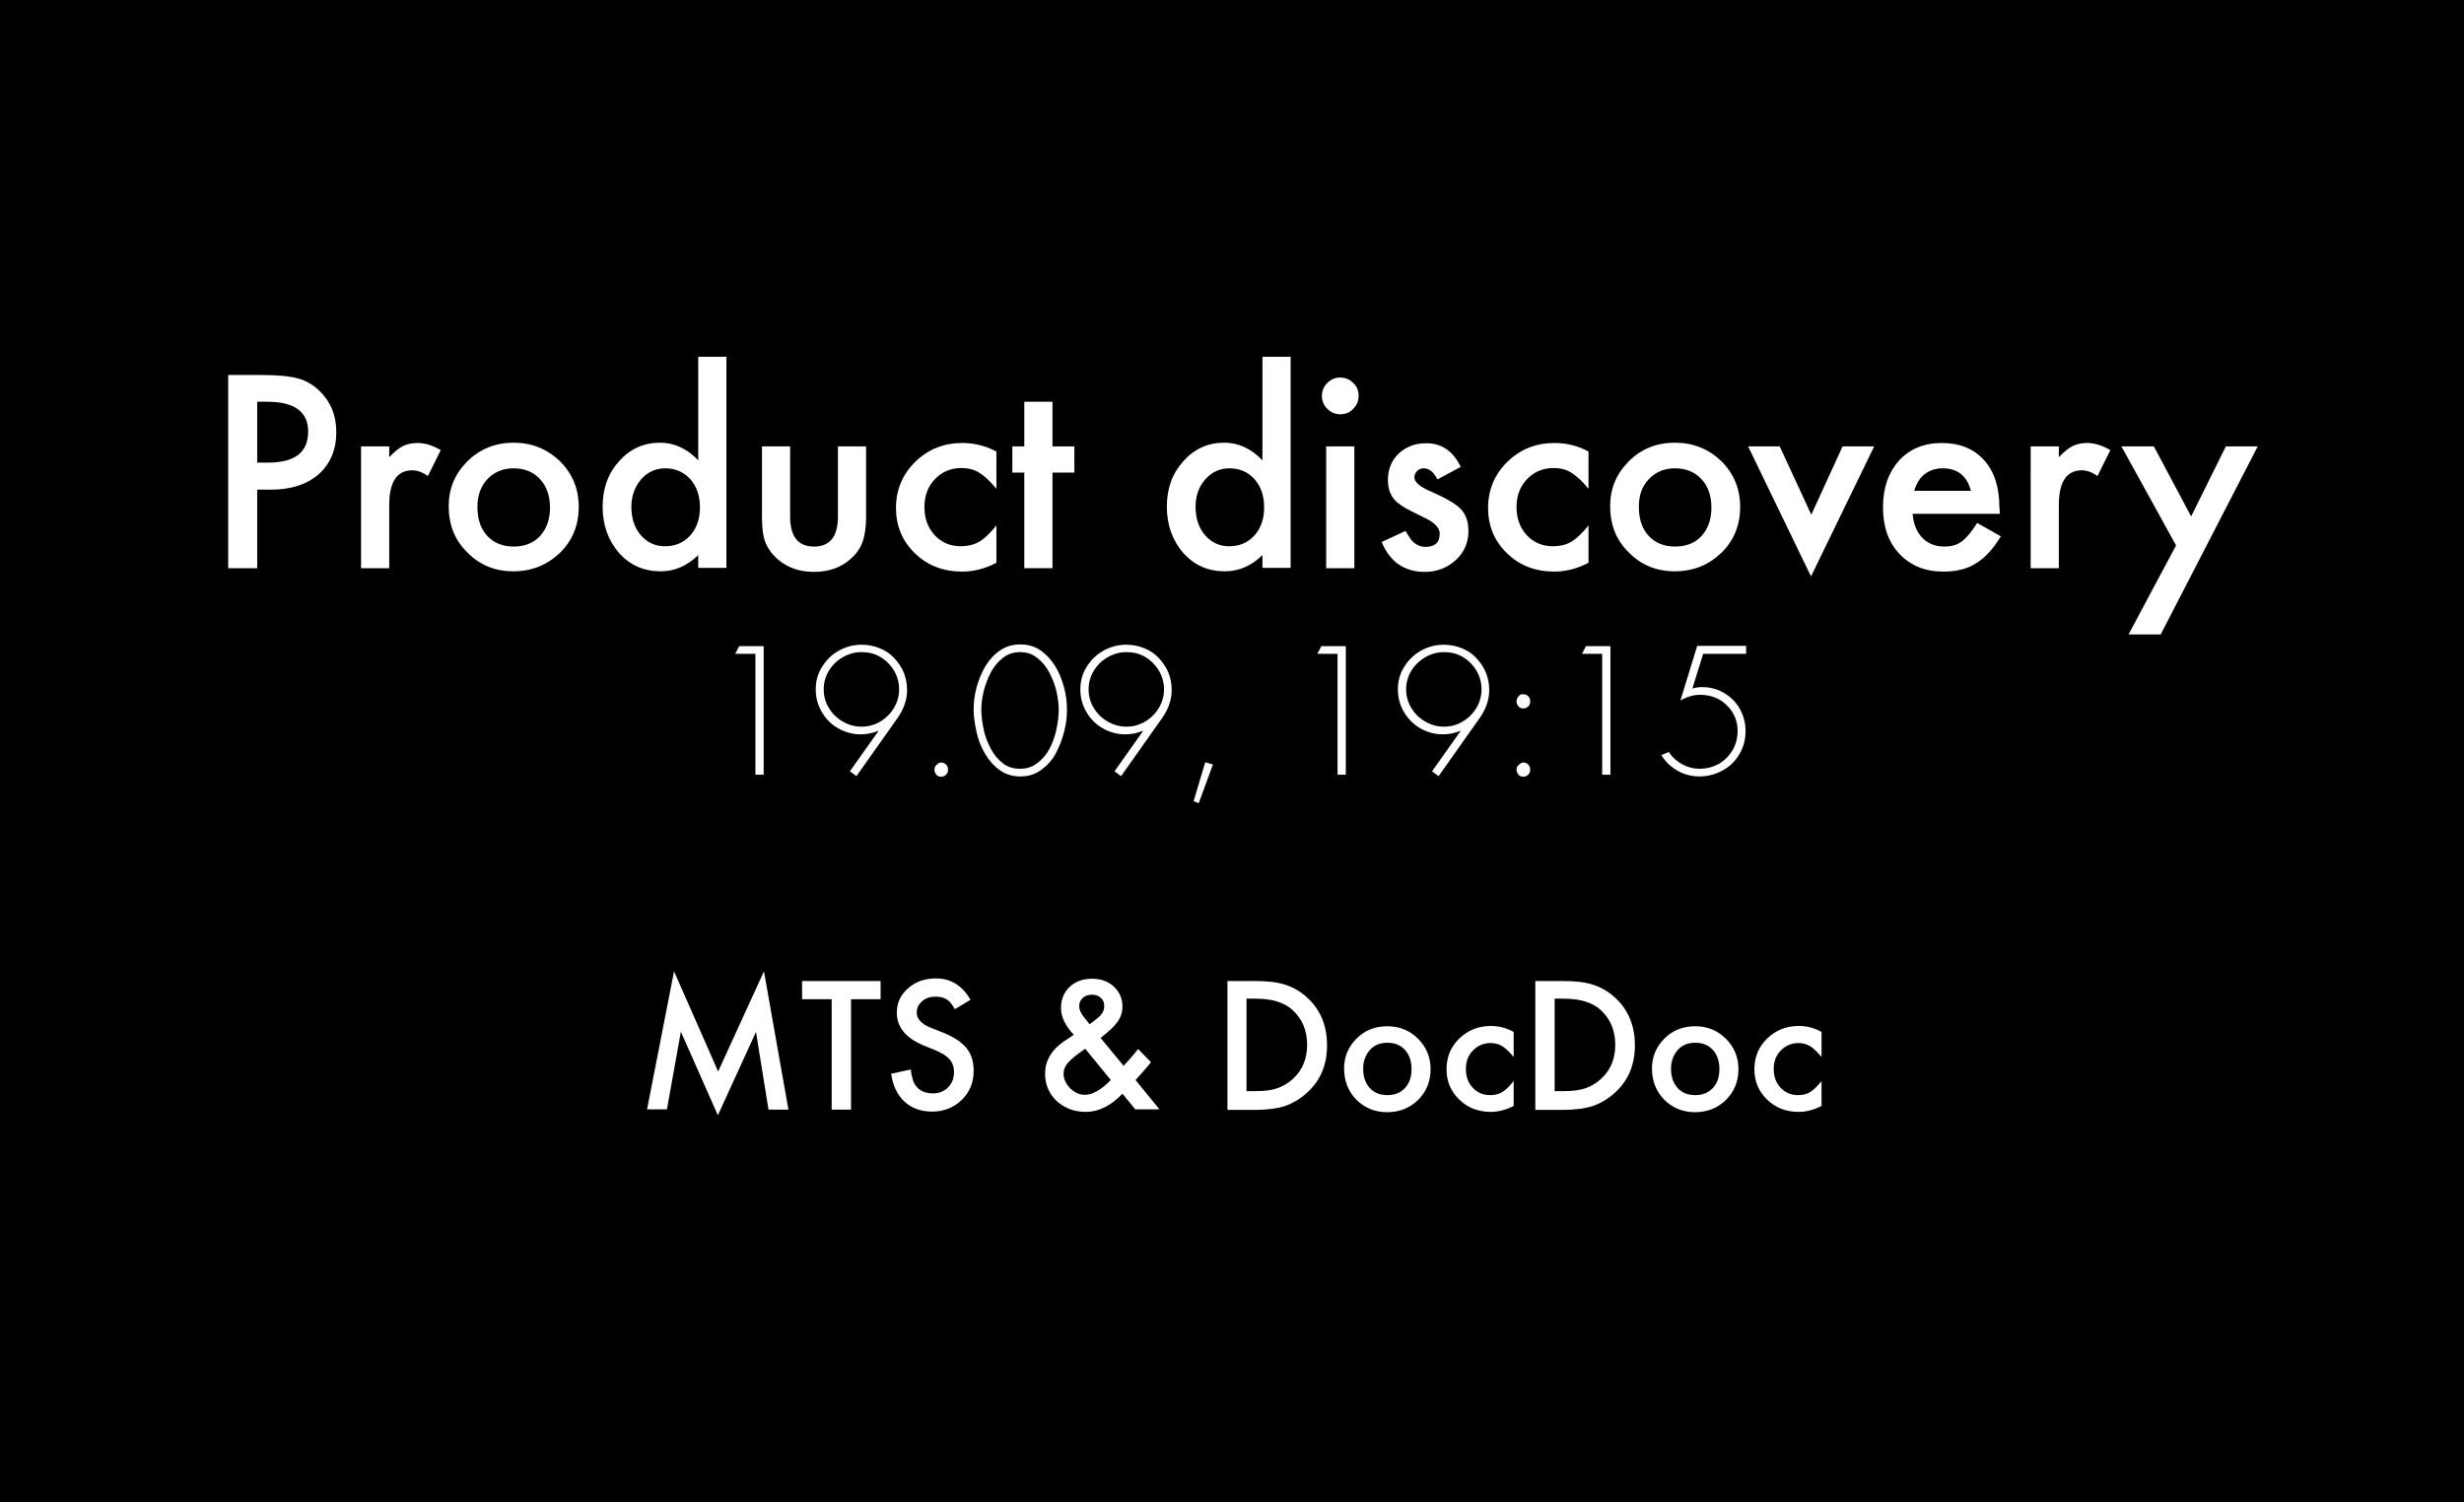 <?xml version="1.0" encoding="utf-8"?>
<!-- Generator: Adobe Illustrator 22.0.0, SVG Export Plug-In . SVG Version: 6.00 Build 0)  -->
<svg version="1.1" id="Слой_1" xmlns="http://www.w3.org/2000/svg" xmlns:xlink="http://www.w3.org/1999/xlink" x="0px" y="0px"
	 viewBox="0 0 866 528" style="enable-background:new 0 0 866 528;" xml:space="preserve">
<style type="text/css">
	.st0{fill:#FFFFFF;}
</style>
<g>
	<rect width="866" height="528"/>
</g>
<g>
	<g>
		<path class="st0" d="M90.4,172.1v27.6H80.2v-67.9h11.6c5.7,0,10,0.4,12.9,1.2c2.9,0.8,5.5,2.3,7.7,4.5c3.9,3.8,5.8,8.6,5.8,14.4
			c0,6.2-2.1,11.1-6.2,14.8c-4.2,3.6-9.8,5.4-16.8,5.4H90.4z M90.4,162.6h3.8c9.4,0,14.1-3.6,14.1-10.9c0-7-4.8-10.5-14.5-10.5h-3.4
			V162.6z"/>
		<path class="st0" d="M126.9,156.9h9.9v3.8c1.8-1.9,3.4-3.2,4.8-3.9c1.4-0.7,3.1-1.1,5.1-1.1c2.6,0,5.3,0.8,8.2,2.5l-4.5,9.1
			c-1.9-1.3-3.7-2-5.5-2c-5.4,0-8.1,4.1-8.1,12.2v22.2h-9.9V156.9z"/>
		<path class="st0" d="M157.7,177.9c0-6.2,2.2-11.4,6.6-15.8c4.4-4.3,9.8-6.5,16.2-6.5c6.4,0,11.8,2.2,16.3,6.5
			c4.4,4.4,6.6,9.7,6.6,16.1c0,6.4-2.2,11.8-6.6,16.1c-4.5,4.3-9.9,6.5-16.4,6.5c-6.4,0-11.8-2.2-16.1-6.6
			C159.9,190,157.7,184.5,157.7,177.9z M167.8,178.1c0,4.3,1.1,7.7,3.4,10.2c2.3,2.5,5.4,3.8,9.3,3.8c3.9,0,7-1.2,9.3-3.7
			c2.3-2.5,3.5-5.8,3.5-10s-1.2-7.5-3.5-10c-2.3-2.5-5.4-3.8-9.3-3.8c-3.8,0-6.8,1.3-9.2,3.8C169,170.9,167.8,174.1,167.8,178.1z"/>
		<path class="st0" d="M245.4,125.4h9.9v74.2h-9.9v-4.5c-3.9,3.8-8.3,5.7-13.2,5.7c-5.9,0-10.7-2.1-14.6-6.4
			c-3.8-4.4-5.8-9.8-5.8-16.3c0-6.4,1.9-11.7,5.8-16c3.8-4.3,8.6-6.5,14.4-6.5c5,0,9.5,2.1,13.4,6.2V125.4z M221.9,178.1
			c0,4.1,1.1,7.4,3.3,10c2.3,2.6,5.1,3.9,8.5,3.9c3.7,0,6.6-1.3,8.9-3.8c2.3-2.6,3.4-5.9,3.4-9.9s-1.1-7.3-3.4-9.9
			c-2.3-2.5-5.2-3.8-8.8-3.8c-3.4,0-6.2,1.3-8.5,3.9C223.1,171.1,221.9,174.3,221.9,178.1z"/>
		<path class="st0" d="M277.7,156.9v24.6c0,7.1,2.8,10.6,8.4,10.6s8.4-3.5,8.4-10.6v-24.6h9.9v24.8c0,3.4-0.4,6.4-1.3,8.9
			c-0.8,2.2-2.2,4.2-4.3,6c-3.3,2.9-7.6,4.4-12.7,4.4c-5.1,0-9.4-1.5-12.7-4.4c-2.1-1.8-3.5-3.8-4.4-6c-0.8-2-1.2-5-1.2-8.9v-24.8
			H277.7z"/>
		<path class="st0" d="M350.2,158.7v13.1c-2.3-2.8-4.3-4.6-6.1-5.7c-1.8-1.1-3.8-1.6-6.2-1.6c-3.7,0-6.8,1.3-9.3,3.9
			s-3.7,5.9-3.7,9.8c0,4,1.2,7.3,3.6,9.9c2.4,2.6,5.5,3.9,9.2,3.9c2.4,0,4.5-0.5,6.3-1.5c1.8-1,3.8-2.9,6.2-5.8v13.1
			c-4,2.1-8,3.1-12,3.1c-6.6,0-12.2-2.1-16.6-6.4c-4.5-4.3-6.7-9.7-6.7-16s2.3-11.8,6.8-16.2s10-6.6,16.6-6.6
			C342.4,155.7,346.4,156.7,350.2,158.7z"/>
		<path class="st0" d="M369.9,166.1v33.6h-9.9v-33.6h-4.2v-9.2h4.2v-15.7h9.9v15.7h7.7v9.2H369.9z"/>
		<path class="st0" d="M443.7,125.4h9.9v74.2h-9.9v-4.5c-3.9,3.8-8.3,5.7-13.2,5.7c-5.9,0-10.7-2.1-14.6-6.4
			c-3.8-4.4-5.8-9.8-5.8-16.3c0-6.4,1.9-11.7,5.8-16c3.8-4.3,8.6-6.5,14.4-6.5c5,0,9.5,2.1,13.4,6.2V125.4z M420.2,178.1
			c0,4.1,1.1,7.4,3.3,10c2.3,2.6,5.1,3.9,8.5,3.9c3.7,0,6.6-1.3,8.9-3.8c2.3-2.6,3.4-5.9,3.4-9.9s-1.1-7.3-3.4-9.9
			c-2.3-2.5-5.2-3.8-8.8-3.8c-3.4,0-6.2,1.3-8.5,3.9C421.3,171.1,420.2,174.3,420.2,178.1z"/>
		<path class="st0" d="M464.6,139.1c0-1.7,0.6-3.2,1.9-4.5s2.8-1.9,4.5-1.9c1.8,0,3.3,0.6,4.6,1.9c1.3,1.2,1.9,2.7,1.9,4.5
			s-0.6,3.3-1.9,4.6c-1.2,1.3-2.7,1.9-4.5,1.9s-3.3-0.6-4.6-1.9S464.6,140.9,464.6,139.1z M476,156.9v42.8h-9.9v-42.8H476z"/>
		<path class="st0" d="M513.4,164.1l-8.2,4.4c-1.3-2.6-2.9-3.9-4.8-3.9c-0.9,0-1.7,0.3-2.3,0.9c-0.6,0.6-1,1.4-1,2.3
			c0,1.6,1.9,3.3,5.7,4.9c5.2,2.3,8.8,4.3,10.6,6.2c1.8,1.9,2.7,4.5,2.7,7.7c0,4.1-1.5,7.6-4.6,10.4c-3,2.6-6.5,4-10.7,4
			c-7.2,0-12.3-3.5-15.2-10.5l8.4-3.9c1.2,2.1,2.1,3.4,2.7,3.9c1.2,1.1,2.6,1.7,4.3,1.7c3.3,0,5-1.5,5-4.6c0-1.8-1.3-3.4-3.9-4.9
			c-1-0.5-2-1-3-1.5s-2-1-3-1.5c-2.9-1.4-4.9-2.8-6.1-4.2c-1.5-1.8-2.2-4.1-2.2-6.9c0-3.7,1.3-6.8,3.8-9.2c2.6-2.4,5.8-3.6,9.5-3.6
			C506.6,155.7,510.7,158.5,513.4,164.1z"/>
		<path class="st0" d="M558.3,158.7v13.1c-2.3-2.8-4.3-4.6-6.1-5.7c-1.8-1.1-3.8-1.6-6.2-1.6c-3.7,0-6.8,1.3-9.3,3.9
			s-3.7,5.9-3.7,9.8c0,4,1.2,7.3,3.6,9.9c2.4,2.6,5.5,3.9,9.2,3.9c2.4,0,4.5-0.5,6.3-1.5c1.8-1,3.8-2.9,6.2-5.8v13.1
			c-4,2.1-8,3.1-12,3.1c-6.6,0-12.2-2.1-16.6-6.4c-4.5-4.3-6.7-9.7-6.7-16s2.3-11.8,6.8-16.2s10-6.6,16.6-6.6
			C550.6,155.7,554.6,156.7,558.3,158.7z"/>
		<path class="st0" d="M565.9,177.9c0-6.2,2.2-11.4,6.6-15.8s9.8-6.5,16.2-6.5c6.4,0,11.8,2.2,16.3,6.5c4.4,4.4,6.6,9.7,6.6,16.1
			c0,6.4-2.2,11.8-6.6,16.1c-4.5,4.3-9.9,6.5-16.4,6.5c-6.4,0-11.8-2.2-16.1-6.6C568.1,190,565.9,184.5,565.9,177.9z M576,178.1
			c0,4.3,1.1,7.7,3.4,10.2c2.3,2.5,5.4,3.8,9.3,3.8c3.9,0,7-1.2,9.3-3.7s3.5-5.8,3.5-10s-1.2-7.5-3.5-10c-2.3-2.5-5.4-3.8-9.3-3.8
			c-3.8,0-6.8,1.3-9.2,3.8S576,174.1,576,178.1z"/>
		<path class="st0" d="M625.5,156.9l11.1,24l11-24h11.1l-22.2,45.7l-22.1-45.7H625.5z"/>
		<path class="st0" d="M702.9,180.6h-30.7c0.3,3.5,1.4,6.3,3.4,8.4c2,2.1,4.6,3.1,7.8,3.1c2.5,0,4.5-0.6,6.1-1.8
			c1.6-1.2,3.4-3.3,5.4-6.5l8.3,4.7c-1.3,2.2-2.7,4.1-4.1,5.6c-1.4,1.6-3,2.9-4.6,3.9s-3.4,1.8-5.3,2.2c-1.9,0.5-4,0.7-6.2,0.7
			c-6.4,0-11.5-2.1-15.4-6.2c-3.9-4.1-5.8-9.6-5.8-16.4c0-6.8,1.9-12.2,5.6-16.4c3.8-4.1,8.8-6.2,15-6.2c6.3,0,11.3,2,14.9,6
			c3.6,4,5.4,9.5,5.4,16.6L702.9,180.6z M692.7,172.5c-1.4-5.3-4.7-7.9-10-7.9c-1.2,0-2.3,0.2-3.4,0.5c-1.1,0.4-2,0.9-2.9,1.6
			c-0.9,0.7-1.6,1.5-2.2,2.5s-1.1,2.1-1.4,3.3H692.7z"/>
		<path class="st0" d="M713.7,156.9h9.9v3.8c1.8-1.9,3.4-3.2,4.8-3.9c1.4-0.7,3.1-1.1,5.1-1.1c2.6,0,5.3,0.8,8.2,2.5l-4.5,9.1
			c-1.9-1.3-3.7-2-5.5-2c-5.4,0-8.1,4.1-8.1,12.2v22.2h-9.9V156.9z"/>
		<path class="st0" d="M764.8,191.7l-19.2-34.8H757l13.1,24.6l12.2-24.6h11.2l-34.1,66.1h-11.3L764.8,191.7z"/>
	</g>
	<g>
		<path class="st0" d="M265.5,229.8h-7.1l1.4-2.7h8.6v45.2h-2.9V229.8z"/>
		<path class="st0" d="M301,272.8l-2.3-1.7l10-14.1l-0.1-0.1c-2,0.8-4,1.2-6.1,1.2c-2.8,0-5.4-0.7-7.9-2.1s-4.4-3.4-5.8-5.8
			s-2.1-5.1-2.1-7.9c0-2.9,0.7-5.5,2.2-7.9c1.5-2.4,3.4-4.3,5.9-5.7c2.5-1.4,5.2-2.1,8-2.1c2.2,0,4.3,0.4,6.3,1.2s3.7,1.9,5.1,3.4
			s2.6,3.2,3.4,5.1s1.2,4,1.2,6.3c0,3.3-1.1,6.5-3.3,9.7L301,272.8z M302.8,229.2c-2.3,0-4.5,0.6-6.6,1.8s-3.7,2.8-4.9,4.8
			s-1.8,4.2-1.8,6.5c0,2.3,0.6,4.5,1.8,6.5s2.8,3.6,4.9,4.8s4.2,1.8,6.6,1.8c2.4,0,4.6-0.6,6.6-1.8s3.6-2.8,4.8-4.8s1.8-4.2,1.8-6.5
			c0-2.4-0.6-4.6-1.8-6.6s-2.8-3.6-4.8-4.8S305.2,229.2,302.8,229.2z"/>
		<path class="st0" d="M330.7,268c0.7,0,1.3,0.2,1.8,0.7s0.7,1.1,0.7,1.8s-0.2,1.3-0.7,1.8s-1.1,0.7-1.7,0.7s-1.3-0.2-1.7-0.7
			s-0.7-1.1-0.7-1.7s0.2-1.3,0.7-1.7S330,268,330.7,268z"/>
		<path class="st0" d="M358.6,226.5c2.7,0,5.1,0.7,7.1,2.1s3.8,3.3,5.2,5.6s2.4,4.8,3.1,7.5s1,5.2,1,7.7c0,2.5-0.3,5.1-1,7.8
			c-0.7,2.7-1.7,5.3-3,7.7s-3.1,4.3-5.2,5.8s-4.5,2.2-7.2,2.2s-5.1-0.7-7.2-2.2s-3.8-3.4-5.2-5.8s-2.4-4.9-3-7.7s-1-5.3-1-7.8
			c0-2.5,0.3-5.1,1-7.7s1.7-5.1,3.1-7.5c1.4-2.3,3.1-4.2,5.2-5.6C353.5,227.2,355.9,226.5,358.6,226.5z M358.6,270.2
			c2.3,0,4.3-0.7,6-2s3.2-3,4.3-5.1c1.1-2.1,1.9-4.4,2.4-6.8c0.5-2.4,0.8-4.7,0.8-6.9c0-2-0.3-4.1-0.8-6.4c-0.5-2.3-1.4-4.5-2.5-6.6
			c-1.1-2.1-2.5-3.8-4.3-5.2s-3.7-2-6-2s-4.3,0.7-6,2s-3.2,3.1-4.3,5.2s-1.9,4.3-2.5,6.7s-0.8,4.4-0.8,6.3c0,2.1,0.3,4.4,0.8,6.9
			s1.4,4.7,2.5,6.8s2.5,3.8,4.3,5.2S356.3,270.2,358.6,270.2z"/>
		<path class="st0" d="M394,272.8l-2.3-1.7l10-14.1l-0.1-0.1c-2,0.8-4,1.2-6.1,1.2c-2.8,0-5.4-0.7-7.9-2.1s-4.4-3.4-5.8-5.8
			s-2.1-5.1-2.1-7.9c0-2.9,0.7-5.5,2.2-7.9c1.5-2.4,3.4-4.3,5.9-5.7c2.5-1.4,5.2-2.1,8-2.1c2.2,0,4.3,0.4,6.3,1.2s3.7,1.9,5.1,3.4
			s2.6,3.2,3.4,5.1s1.2,4,1.2,6.3c0,3.3-1.1,6.5-3.3,9.7L394,272.8z M395.9,229.2c-2.3,0-4.5,0.6-6.6,1.8s-3.7,2.8-4.9,4.8
			s-1.8,4.2-1.8,6.5c0,2.3,0.6,4.5,1.8,6.5s2.8,3.6,4.9,4.8s4.2,1.8,6.6,1.8c2.4,0,4.6-0.6,6.6-1.8s3.6-2.8,4.8-4.8s1.8-4.2,1.8-6.5
			c0-2.4-0.6-4.6-1.8-6.6s-2.8-3.6-4.8-4.8S398.2,229.2,395.9,229.2z"/>
		<path class="st0" d="M423.6,267.9l2.7,0.8l-5,13.6l-1.8-0.7L423.6,267.9z"/>
		<path class="st0" d="M470.1,229.8h-7.1l1.4-2.7h8.6v45.2h-2.9V229.8z"/>
		<path class="st0" d="M505.6,272.8l-2.3-1.7l10-14.1l-0.1-0.1c-2,0.8-4,1.2-6.1,1.2c-2.8,0-5.4-0.7-7.9-2.1
			c-2.4-1.4-4.4-3.4-5.8-5.8s-2.1-5.1-2.1-7.9c0-2.9,0.7-5.5,2.2-7.9c1.5-2.4,3.4-4.3,5.9-5.7c2.5-1.4,5.2-2.1,8-2.1
			c2.2,0,4.3,0.4,6.3,1.2s3.7,1.9,5.1,3.4s2.6,3.2,3.4,5.1s1.2,4,1.2,6.3c0,3.3-1.1,6.5-3.3,9.7L505.6,272.8z M507.5,229.2
			c-2.3,0-4.5,0.6-6.6,1.8c-2,1.2-3.7,2.8-4.9,4.8s-1.8,4.2-1.8,6.5c0,2.3,0.6,4.5,1.8,6.5s2.8,3.6,4.9,4.8s4.2,1.8,6.6,1.8
			c2.4,0,4.6-0.6,6.6-1.8s3.6-2.8,4.8-4.8c1.2-2,1.8-4.2,1.8-6.5c0-2.4-0.6-4.6-1.8-6.6s-2.8-3.6-4.8-4.8S509.8,229.2,507.5,229.2z"
			/>
		<path class="st0" d="M535.3,244c0.7,0,1.3,0.2,1.8,0.7c0.5,0.5,0.7,1.1,0.7,1.8c0,0.7-0.2,1.3-0.7,1.8s-1.1,0.7-1.7,0.7
			s-1.3-0.2-1.7-0.7s-0.7-1.1-0.7-1.7c0-0.7,0.2-1.3,0.7-1.8C534,244.2,534.6,244,535.3,244z M535.3,268c0.7,0,1.3,0.2,1.8,0.7
			s0.7,1.1,0.7,1.8s-0.2,1.3-0.7,1.8s-1.1,0.7-1.7,0.7s-1.3-0.2-1.7-0.7s-0.7-1.1-0.7-1.7s0.2-1.3,0.7-1.7S534.6,268,535.3,268z"/>
		<path class="st0" d="M563.1,229.8H556l1.4-2.7h8.6v45.2h-2.9V229.8z"/>
		<path class="st0" d="M613.7,229.8h-15.1l-3.8,12.2c1-0.3,2.1-0.5,3.4-0.5c2.9,0,5.5,0.7,7.8,2.1c2.3,1.4,4.2,3.2,5.5,5.6
			s2,4.9,2,7.7c0,3-0.7,5.7-2.2,8.2s-3.4,4.4-5.9,5.7c-2.5,1.4-5.3,2.1-8.2,2.1c-1.8,0-3.5-0.3-5.2-0.9s-3.2-1.5-4.6-2.6
			s-2.6-2.5-3.5-4l2.6-1.1c1.2,1.8,2.7,3.2,4.7,4.3s4,1.6,6.1,1.6c2.5,0,4.7-0.6,6.8-1.7c2-1.2,3.6-2.8,4.8-4.8s1.8-4.3,1.8-6.8
			c0-1.8-0.3-3.4-1-5s-1.6-2.9-2.9-4.1c-1.2-1.2-2.6-2.1-4.2-2.7c-1.6-0.6-3.3-0.9-5.1-0.9c-2.3,0-4.6,0.7-6.9,2l5.9-19.2h17.2
			V229.8z"/>
	</g>
	<g>
		<path class="st0" d="M227.4,390l9.5-48.6l15.5,35.2l16.1-35.2l8.6,48.6h-7l-4.4-27.3L252.3,392l-13-29.4l-4.9,27.3H227.4z"/>
		<path class="st0" d="M299.1,351.1V390h-6.8v-38.8h-10.4v-6.4h27.6v6.4H299.1z"/>
		<path class="st0" d="M341.1,351.4l-5.5,3.3c-1-1.8-2-3-3-3.5c-1-0.6-2.2-0.9-3.8-0.9c-1.9,0-3.5,0.5-4.7,1.6
			c-1.3,1.1-1.9,2.4-1.9,4c0,2.2,1.6,4,4.9,5.3l4.5,1.8c3.7,1.5,6.4,3.3,8.1,5.4c1.7,2.1,2.5,4.8,2.5,7.9c0,4.2-1.4,7.6-4.2,10.3
			c-2.8,2.7-6.3,4.1-10.4,4.1c-3.9,0-7.2-1.2-9.7-3.5c-2.5-2.3-4.1-5.6-4.7-9.8l6.9-1.5c0.3,2.7,0.9,4.5,1.6,5.5
			c1.4,2,3.5,2.9,6.2,2.9c2.1,0,3.9-0.7,5.3-2.1s2.1-3.2,2.1-5.4c0-0.9-0.1-1.7-0.4-2.4c-0.2-0.7-0.6-1.4-1.1-2
			c-0.5-0.6-1.2-1.2-2-1.7c-0.8-0.5-1.8-1-2.9-1.5l-4.4-1.8c-6.2-2.6-9.3-6.4-9.3-11.5c0-3.4,1.3-6.2,3.9-8.5
			c2.6-2.3,5.8-3.5,9.7-3.5C334.1,343.8,338.2,346.4,341.1,351.4z"/>
		<path class="st0" d="M386.8,364.8l8.1,9.8l0.3-0.3c0.9-1,1.7-1.9,2.5-2.8c0.8-0.9,1.5-1.8,2.3-2.8l4.5,4.6
			c-0.5,0.8-1.3,1.7-2.2,2.7c-0.9,1-1.9,2.2-3.2,3.6l8.4,10.3H399l-4.5-5.5c-4.1,4.3-8.4,6.4-12.9,6.4c-4,0-7.4-1.3-10.2-3.8
			c-2.7-2.6-4.1-5.8-4.1-9.6c0-4.5,2.2-8.3,6.5-11.3l3-2c0,0,0.1-0.1,0.2-0.1c0.1-0.1,0.2-0.2,0.4-0.3c-3-3.2-4.5-6.3-4.5-9.4
			c0-3,1-5.5,3-7.4c2-1.9,4.6-2.9,7.9-2.9c3.1,0,5.7,0.9,7.7,2.8c2,1.9,3,4.2,3,7c0,2-0.6,3.7-1.7,5.3
			C391.7,360.7,389.7,362.6,386.8,364.8z M381.4,368.6l-0.4,0.3c-2.8,1.9-4.7,3.5-5.7,4.7c-1,1.2-1.5,2.4-1.5,3.7
			c0,1.9,0.8,3.6,2.3,5.2c1.6,1.5,3.3,2.3,5.2,2.3c2.6,0,5.7-1.7,9.1-5.2L381.4,368.6z M382.9,360l0.6-0.4c1-0.7,1.7-1.4,2.4-1.9
			c0.6-0.5,1.1-1,1.3-1.4c0.6-0.7,0.9-1.6,0.9-2.7c0-1.2-0.4-2.2-1.2-2.9c-0.8-0.7-1.9-1.1-3.2-1.1c-1.2,0-2.3,0.4-3.1,1.1
			c-0.8,0.7-1.3,1.7-1.3,2.8c0,1.3,0.5,2.6,1.6,3.9l1.7,2.1C382.6,359.6,382.7,359.8,382.9,360z"/>
		<path class="st0" d="M431.4,390v-45.2h9.5c4.6,0,8.1,0.4,10.8,1.3c2.8,0.9,5.4,2.4,7.7,4.5c4.7,4.3,7,9.9,7,16.8
			c0,7-2.4,12.6-7.3,16.9c-2.4,2.1-5,3.6-7.7,4.5c-2.5,0.8-6,1.3-10.6,1.3H431.4z M438.2,383.5h3.1c3.1,0,5.6-0.3,7.6-1
			c2-0.7,3.9-1.8,5.5-3.3c3.4-3.1,5-7.1,5-12c0-5-1.7-9-5-12.1c-3-2.8-7.4-4.1-13.2-4.1h-3.1V383.5z"/>
		<path class="st0" d="M472.4,375.5c0-4.1,1.5-7.6,4.4-10.5s6.5-4.3,10.8-4.3c4.3,0,7.9,1.5,10.8,4.4c2.9,2.9,4.4,6.5,4.4,10.7
			c0,4.3-1.5,7.9-4.4,10.8c-3,2.9-6.6,4.3-10.9,4.3c-4.3,0-7.9-1.5-10.8-4.4C473.8,383.5,472.4,379.9,472.4,375.5z M479.1,375.6
			c0,2.9,0.8,5.1,2.3,6.8c1.6,1.7,3.6,2.5,6.2,2.5c2.6,0,4.6-0.8,6.2-2.5s2.3-3.9,2.3-6.7s-0.8-5-2.3-6.7c-1.6-1.7-3.6-2.5-6.2-2.5
			c-2.5,0-4.6,0.8-6.1,2.5S479.1,372.9,479.1,375.6z"/>
		<path class="st0" d="M532,362.7v8.8c-1.5-1.8-2.9-3.1-4-3.8c-1.2-0.7-2.5-1.1-4.1-1.1c-2.5,0-4.5,0.9-6.2,2.6s-2.5,3.9-2.5,6.5
			c0,2.7,0.8,4.9,2.4,6.6c1.6,1.7,3.6,2.6,6.1,2.6c1.6,0,3-0.3,4.2-1c1.2-0.7,2.5-2,4.1-3.9v8.7c-2.7,1.4-5.4,2.1-8,2.1
			c-4.4,0-8.1-1.4-11.1-4.3c-3-2.9-4.5-6.4-4.5-10.7s1.5-7.9,4.5-10.8s6.7-4.4,11.1-4.4C526.8,360.6,529.5,361.3,532,362.7z"/>
		<path class="st0" d="M539.6,390v-45.2h9.5c4.6,0,8.1,0.4,10.8,1.3c2.8,0.9,5.4,2.4,7.7,4.5c4.7,4.3,7,9.9,7,16.8
			c0,7-2.4,12.6-7.3,16.9c-2.4,2.1-5,3.6-7.7,4.5c-2.5,0.8-6,1.3-10.6,1.3H539.6z M546.5,383.5h3.1c3.1,0,5.6-0.3,7.6-1
			c2-0.7,3.9-1.8,5.5-3.3c3.4-3.1,5-7.1,5-12c0-5-1.7-9-5-12.1c-3-2.8-7.4-4.1-13.2-4.1h-3.1V383.5z"/>
		<path class="st0" d="M580.6,375.5c0-4.1,1.5-7.6,4.4-10.5s6.5-4.3,10.8-4.3c4.3,0,7.9,1.5,10.8,4.4c2.9,2.9,4.4,6.5,4.4,10.7
			c0,4.3-1.5,7.9-4.4,10.8c-3,2.9-6.6,4.3-10.9,4.3c-4.3,0-7.9-1.5-10.8-4.4C582,383.5,580.6,379.9,580.6,375.5z M587.3,375.6
			c0,2.9,0.8,5.1,2.3,6.8c1.6,1.7,3.6,2.5,6.2,2.5c2.6,0,4.6-0.8,6.2-2.5s2.3-3.9,2.3-6.7s-0.8-5-2.3-6.7c-1.6-1.7-3.6-2.5-6.2-2.5
			c-2.5,0-4.6,0.8-6.1,2.5S587.3,372.9,587.3,375.6z"/>
		<path class="st0" d="M640.2,362.7v8.8c-1.5-1.8-2.9-3.1-4-3.8c-1.2-0.7-2.5-1.1-4.1-1.1c-2.5,0-4.5,0.9-6.2,2.6s-2.5,3.9-2.5,6.5
			c0,2.7,0.8,4.9,2.4,6.6c1.6,1.7,3.6,2.6,6.1,2.6c1.6,0,3-0.3,4.2-1c1.2-0.7,2.5-2,4.1-3.9v8.7c-2.7,1.4-5.4,2.1-8,2.1
			c-4.4,0-8.1-1.4-11.1-4.3c-3-2.9-4.5-6.4-4.5-10.7s1.5-7.9,4.5-10.8s6.7-4.4,11.1-4.4C635.1,360.6,637.7,361.3,640.2,362.7z"/>
	</g>
</g>
<g>
</g>
<g>
</g>
<g>
</g>
<g>
</g>
<g>
</g>
<g>
</g>
<g>
</g>
<g>
</g>
<g>
</g>
<g>
</g>
<g>
</g>
<g>
</g>
<g>
</g>
<g>
</g>
<g>
</g>
</svg>
